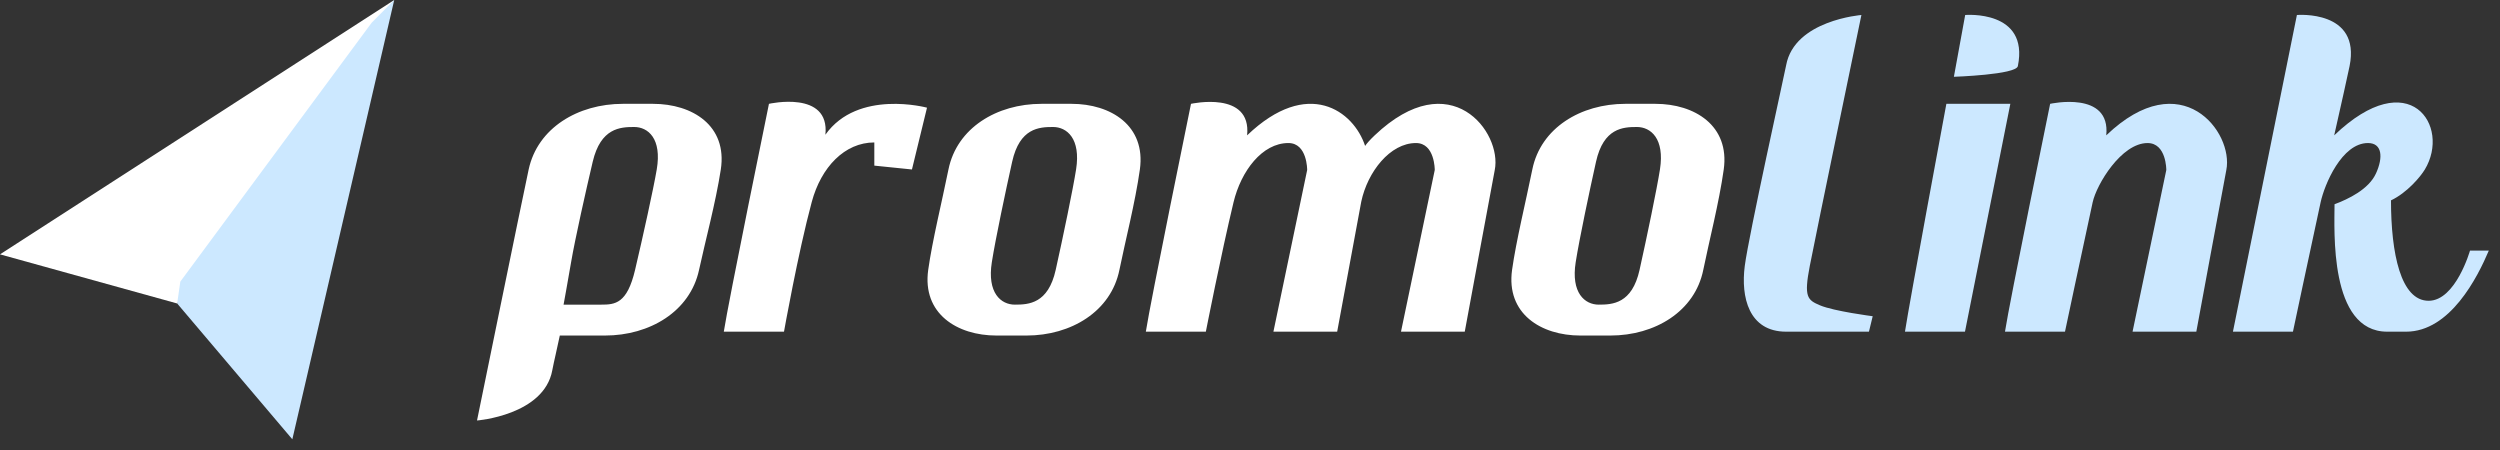<svg width="222" height="40" viewBox="0 0 222 40" fill="none" xmlns="http://www.w3.org/2000/svg">
    <rect x="0" y="0" width="222" height="40" fill="#333333" stroke="none"/>
    <path fill-rule="evenodd" clip-rule="evenodd" d="M213.656 29.453C213.381 29.453 212.538 29.453 211.986 29.453C206.805 29.453 207.307 20.399 207.307 18.136C208.52 17.684 210.342 16.821 210.99 15.394C211.636 13.975 211.543 12.702 210.275 12.702C207.956 12.702 206.416 16.374 206.07 17.97C205.074 22.554 203.614 29.453 203.614 29.453H198.284L203.965 1.332C203.965 1.332 209.656 0.842 208.644 5.863C208.477 6.706 207.909 9.196 207.277 12.019C213.97 5.611 217.649 11.199 215.327 15.049C214.939 15.693 213.753 17.114 212.32 17.793C212.32 22.491 213.181 26.709 215.662 26.709C218.066 26.709 219.337 22.251 219.337 22.251C219.337 22.251 220.127 22.251 221.008 22.251C220.004 24.622 217.57 29.453 213.656 29.453ZM195.033 29.453H189.371L192.368 15.095C192.368 15.095 192.387 12.703 190.701 12.703C188.382 12.703 186.174 16.374 185.827 17.97C184.832 22.554 183.371 29.453 183.371 29.453H178.042C178.434 26.881 182.052 9.22 182.052 9.22C182.052 9.22 187.448 8.012 187.035 12.019C193.728 5.611 198.366 11.754 197.698 15.095C197.549 15.837 195.033 29.453 195.033 29.453ZM173.505 6.819L174.508 1.332C174.508 1.332 180.199 0.842 179.187 5.863C179.069 6.635 173.505 6.819 173.505 6.819ZM174.49 29.453H169.161C169.553 26.881 172.837 9.22 172.837 9.22H178.518L174.49 29.453ZM161.617 27.114C162.869 27.641 166.296 28.081 166.296 28.081L165.962 29.453C165.962 29.453 162.697 29.453 158.61 29.453C155.279 29.453 154.579 26.366 154.934 23.623C155.288 20.879 158.474 6.524 158.61 5.79C159.348 1.793 165.293 1.332 165.293 1.332C165.293 1.332 161.267 20.733 160.708 23.623C160.177 26.365 160.486 26.638 161.617 27.114Z" fill="#CCE8FF"/>
    <path fill-rule="evenodd" clip-rule="evenodd" d="M153.068 15.049C152.659 17.972 151.746 21.52 151.251 23.966C150.504 27.656 146.962 29.796 143.001 29.796C142.861 29.796 142.742 29.796 142.634 29.796C142.612 29.796 141.089 29.796 140.605 29.796C140.522 29.796 140.434 29.796 140.333 29.796C136.851 29.796 133.728 27.86 134.272 23.966C134.633 21.386 135.487 17.927 136.07 15.049C136.817 11.36 140.365 9.22 144.331 9.22C144.471 9.22 144.589 9.22 144.698 9.22C144.72 9.22 146.243 9.22 146.728 9.22C146.81 9.22 146.899 9.22 147 9.22C150.486 9.22 153.613 11.155 153.068 15.049ZM145.357 11.277C144.128 11.277 142.395 11.36 141.726 14.364C141.167 16.876 140.245 21.225 139.922 23.28C139.49 26.023 140.739 27.052 141.967 27.052C143.194 27.052 144.925 26.969 145.593 23.966C146.254 20.996 147.13 16.784 147.403 15.049C147.836 12.306 146.586 11.277 145.357 11.277ZM130.07 29.453H124.408L127.406 15.095C127.406 15.095 127.424 12.702 125.738 12.702C123.438 12.702 121.44 15.263 120.88 17.906C120.101 22.098 118.741 29.453 118.741 29.453H113.079L116.077 15.095C116.077 15.095 116.096 12.702 114.409 12.702C112.09 12.702 110.208 15.171 109.536 17.97C108.44 22.53 107.079 29.453 107.079 29.453H101.75C102.142 26.881 105.76 9.22 105.76 9.22C105.76 9.22 111.156 8.012 110.743 12.019C116.145 6.847 120.207 9.851 121.222 12.959C121.361 12.753 121.615 12.452 122.072 12.019C128.824 5.611 133.403 11.754 132.735 15.095C132.587 15.837 130.07 29.453 130.07 29.453ZM99.404 23.966C98.657 27.656 95.115 29.796 91.153 29.796C91.014 29.796 90.895 29.796 90.787 29.796C90.765 29.796 89.242 29.796 88.758 29.796C88.675 29.796 88.586 29.796 88.486 29.796C85.004 29.796 81.881 27.86 82.425 23.966C82.786 21.386 83.64 17.927 84.223 15.049C84.97 11.36 88.517 9.22 92.484 9.22C92.624 9.22 92.742 9.22 92.851 9.22C92.873 9.22 94.396 9.22 94.88 9.22C94.963 9.22 95.052 9.22 95.153 9.22C98.639 9.22 101.766 11.155 101.221 15.049C100.811 17.972 99.899 21.52 99.404 23.966ZM93.51 11.277C92.281 11.277 90.548 11.36 89.879 14.364C89.32 16.876 88.398 21.225 88.075 23.28C87.643 26.023 88.892 27.052 90.119 27.052C91.347 27.052 93.078 26.969 93.746 23.966C94.407 20.996 95.283 16.784 95.556 15.049C95.989 12.306 94.739 11.277 93.51 11.277ZM77.64 14.707C77.64 14.707 77.64 13.747 77.64 12.649C75.012 12.649 72.917 14.837 72.084 17.933C70.861 22.475 69.619 29.453 69.619 29.453H64.273C64.666 26.872 68.283 9.22 68.283 9.22C68.283 9.22 73.706 7.983 73.295 11.963C76.176 7.894 82.318 9.562 82.318 9.562L80.981 15.049L77.64 14.707ZM62.076 23.966C61.282 27.656 57.699 29.796 53.721 29.796C53.581 29.796 53.462 29.796 53.353 29.796C53.331 29.796 53.144 29.796 52.658 29.796C52.575 29.796 49.812 29.796 49.711 29.796C49.494 30.864 49.178 32.148 49.043 32.882C48.305 36.878 42.359 37.34 42.359 37.34C42.359 37.34 46.325 17.927 46.945 15.049C47.74 11.36 51.327 9.22 55.31 9.22C55.45 9.22 55.569 9.22 55.678 9.22C55.701 9.22 57.224 9.22 57.711 9.22C57.794 9.22 57.883 9.22 57.985 9.22C61.485 9.22 64.602 11.155 64.008 15.049C63.561 17.972 62.602 21.52 62.076 23.966ZM56.313 11.277C55.078 11.277 53.341 11.36 52.633 14.364C52.041 16.876 51.063 21.225 50.714 23.28C50.408 25.078 50.045 27.052 50.045 27.052C50.045 27.052 52.962 27.052 53.387 27.052C54.619 27.052 55.688 26.969 56.395 23.966C57.094 20.996 58.024 16.784 58.319 15.049C58.787 12.306 57.547 11.277 56.313 11.277Z" fill="white"/>
    <path fill-rule="evenodd" clip-rule="evenodd" d="M35.008 0L0 22.586L15.733 26.949L35.008 0Z" fill="white"/>
    <path fill-rule="evenodd" clip-rule="evenodd" d="M35.008 0L33.012 2.007L16.012 25.007L15.733 26.949L25.959 39.01L35.008 0Z" fill="#CCE8FF"/>
</svg>
